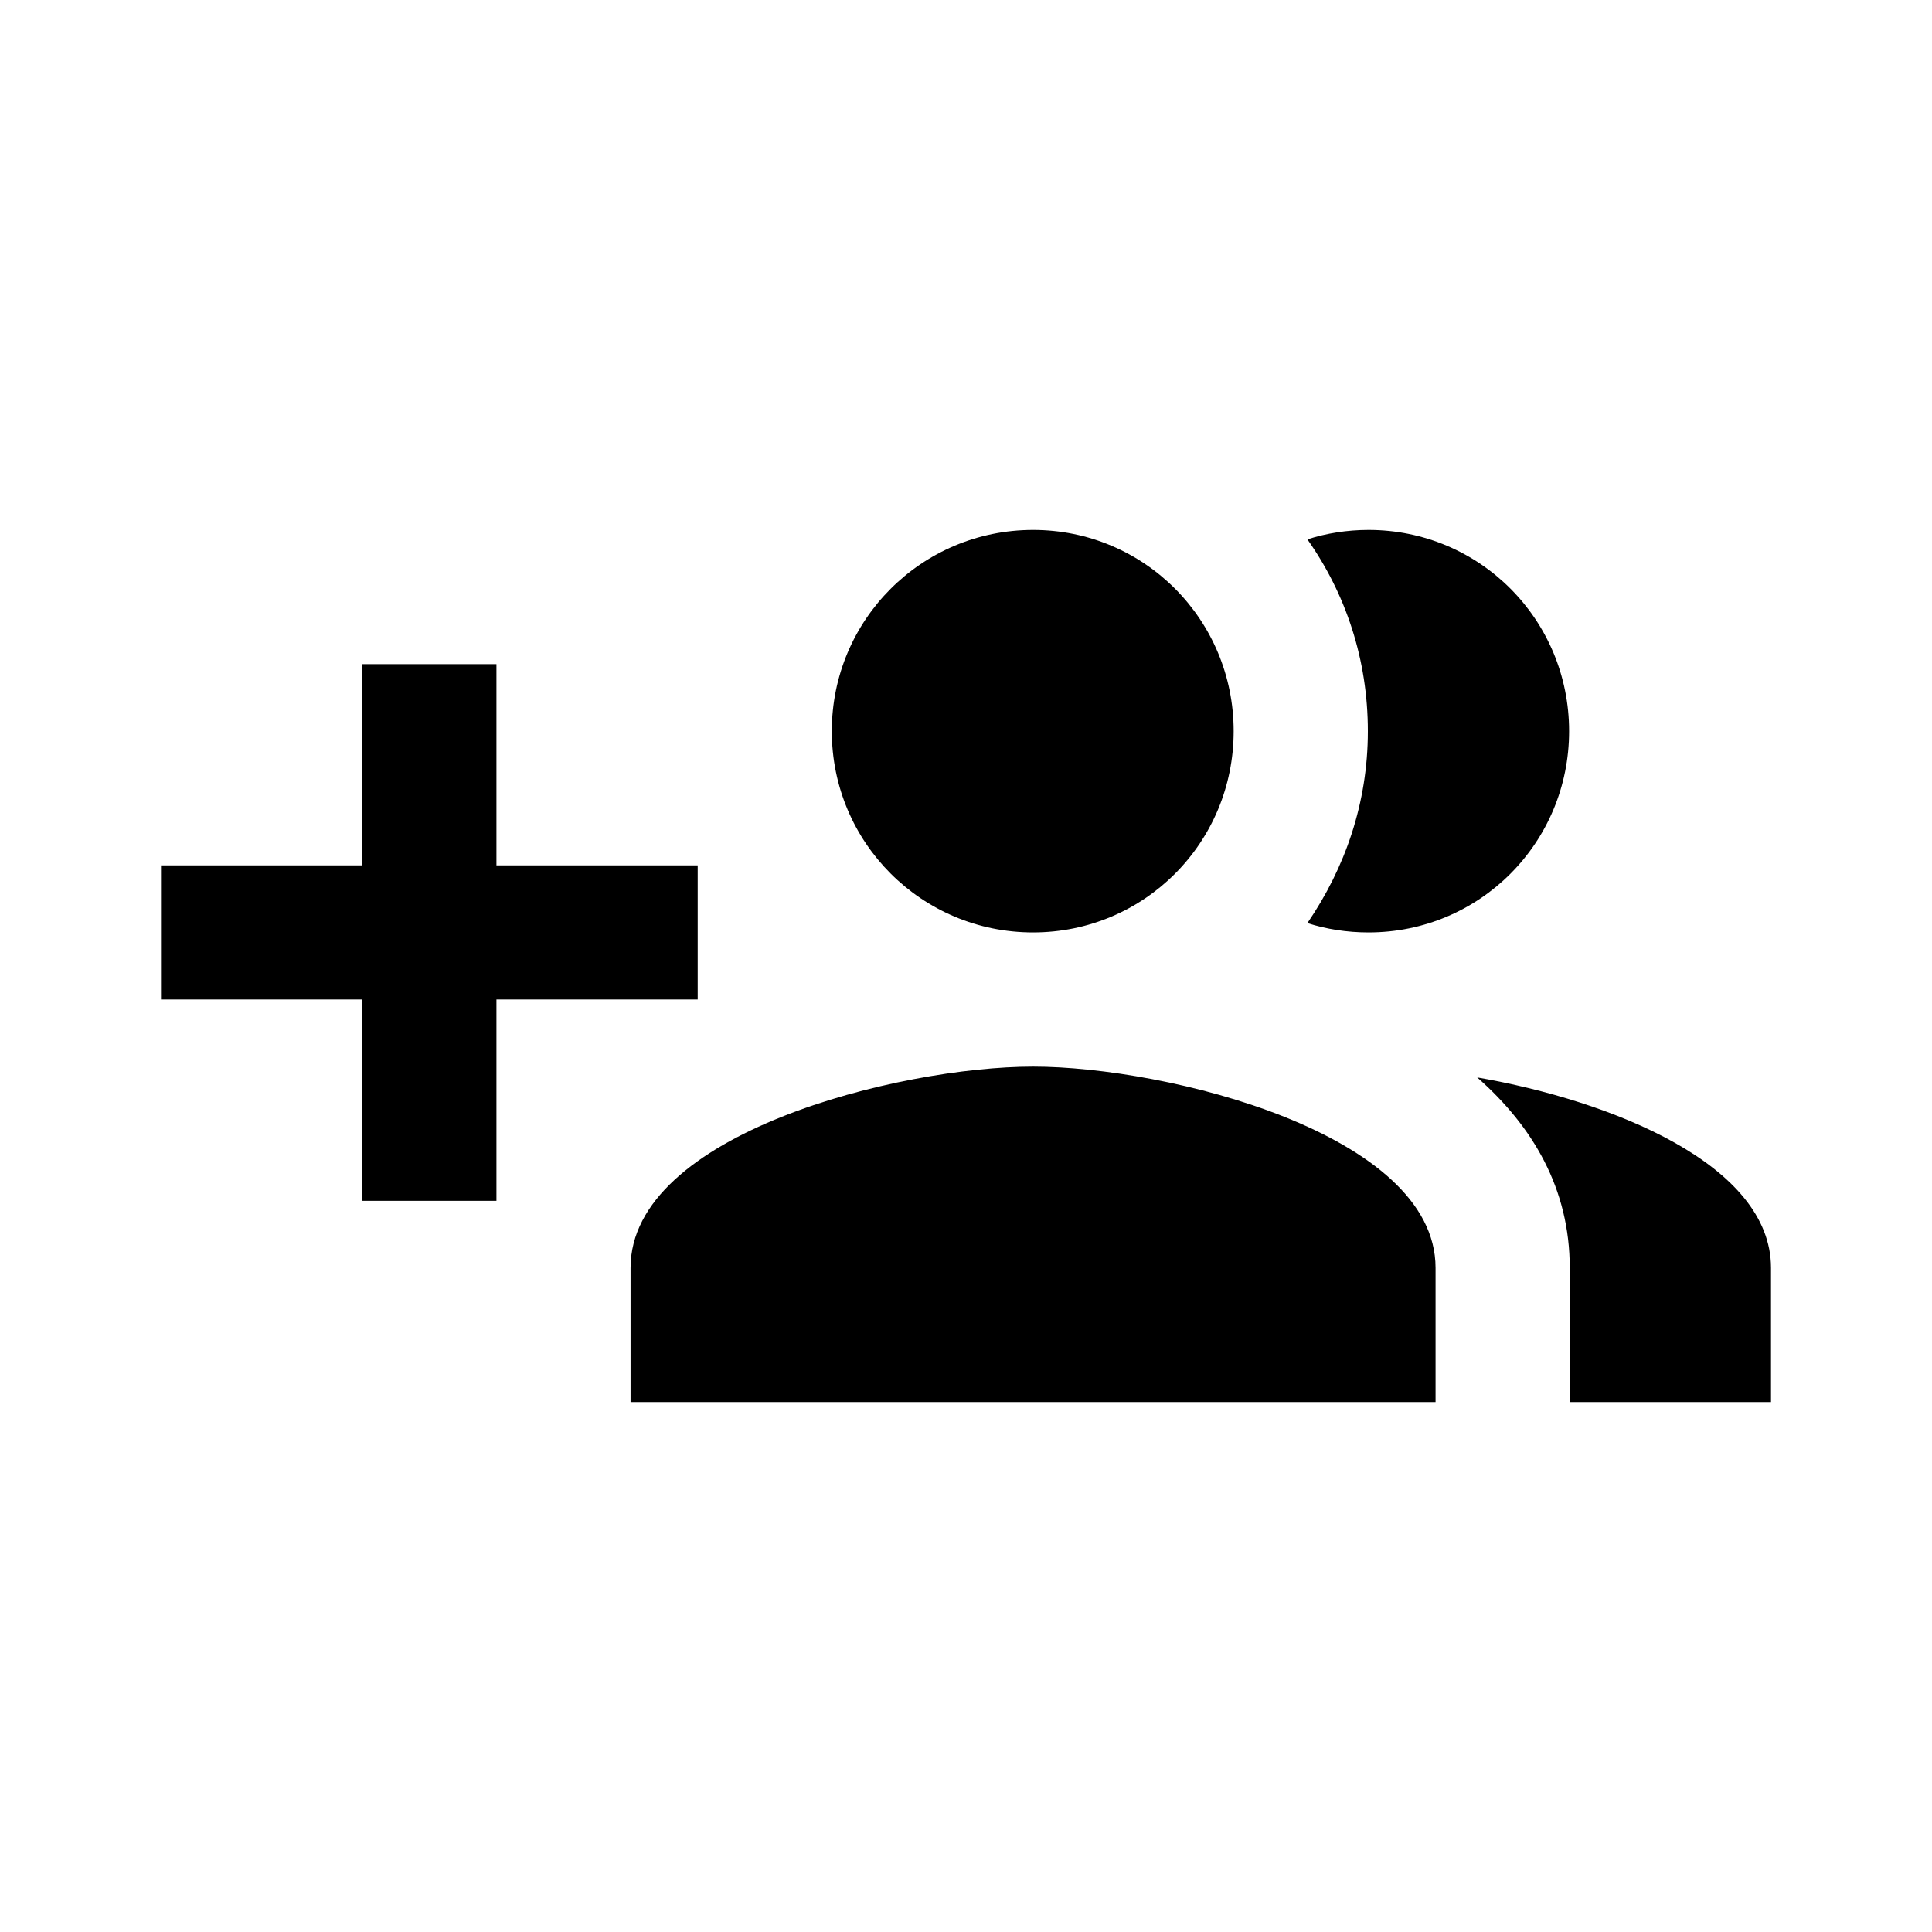 <svg version="1.1" id="master" xmlns="http://www.w3.org/2000/svg" xmlns:xlink="http://www.w3.org/1999/xlink" x="0px" y="0px"
	 width="24px" height="24px" viewBox="0 0 24 24" enable-background="new 0 0 24 24" xml:space="preserve">
<path d="M8.667,10.75h-2.5v-2.5H4.5v2.5H2v1.666h2.5v2.501h1.667v-2.501h2.5V10.75z M17,11.583c1.384,0,2.492-1.116,2.492-2.5
	s-1.108-2.5-2.492-2.5c-0.267,0-0.525,0.042-0.759,0.117c0.476,0.675,0.751,1.491,0.751,2.383s-0.283,1.7-0.751,2.384
	C16.475,11.542,16.733,11.583,17,11.583z M12.833,11.583c1.384,0,2.492-1.116,2.492-2.5s-1.108-2.5-2.492-2.5
	c-1.383,0-2.5,1.116-2.5,2.5S11.45,11.583,12.833,11.583z M18.35,13.384c0.692,0.608,1.15,1.383,1.15,2.366v1.667H22V15.75
	C22,14.467,20.025,13.675,18.35,13.384z M12.833,13.25c-1.667,0-5,0.833-5,2.5v1.667h10V15.75
	C17.833,14.083,14.5,13.25,12.833,13.25z"/>
</svg>
